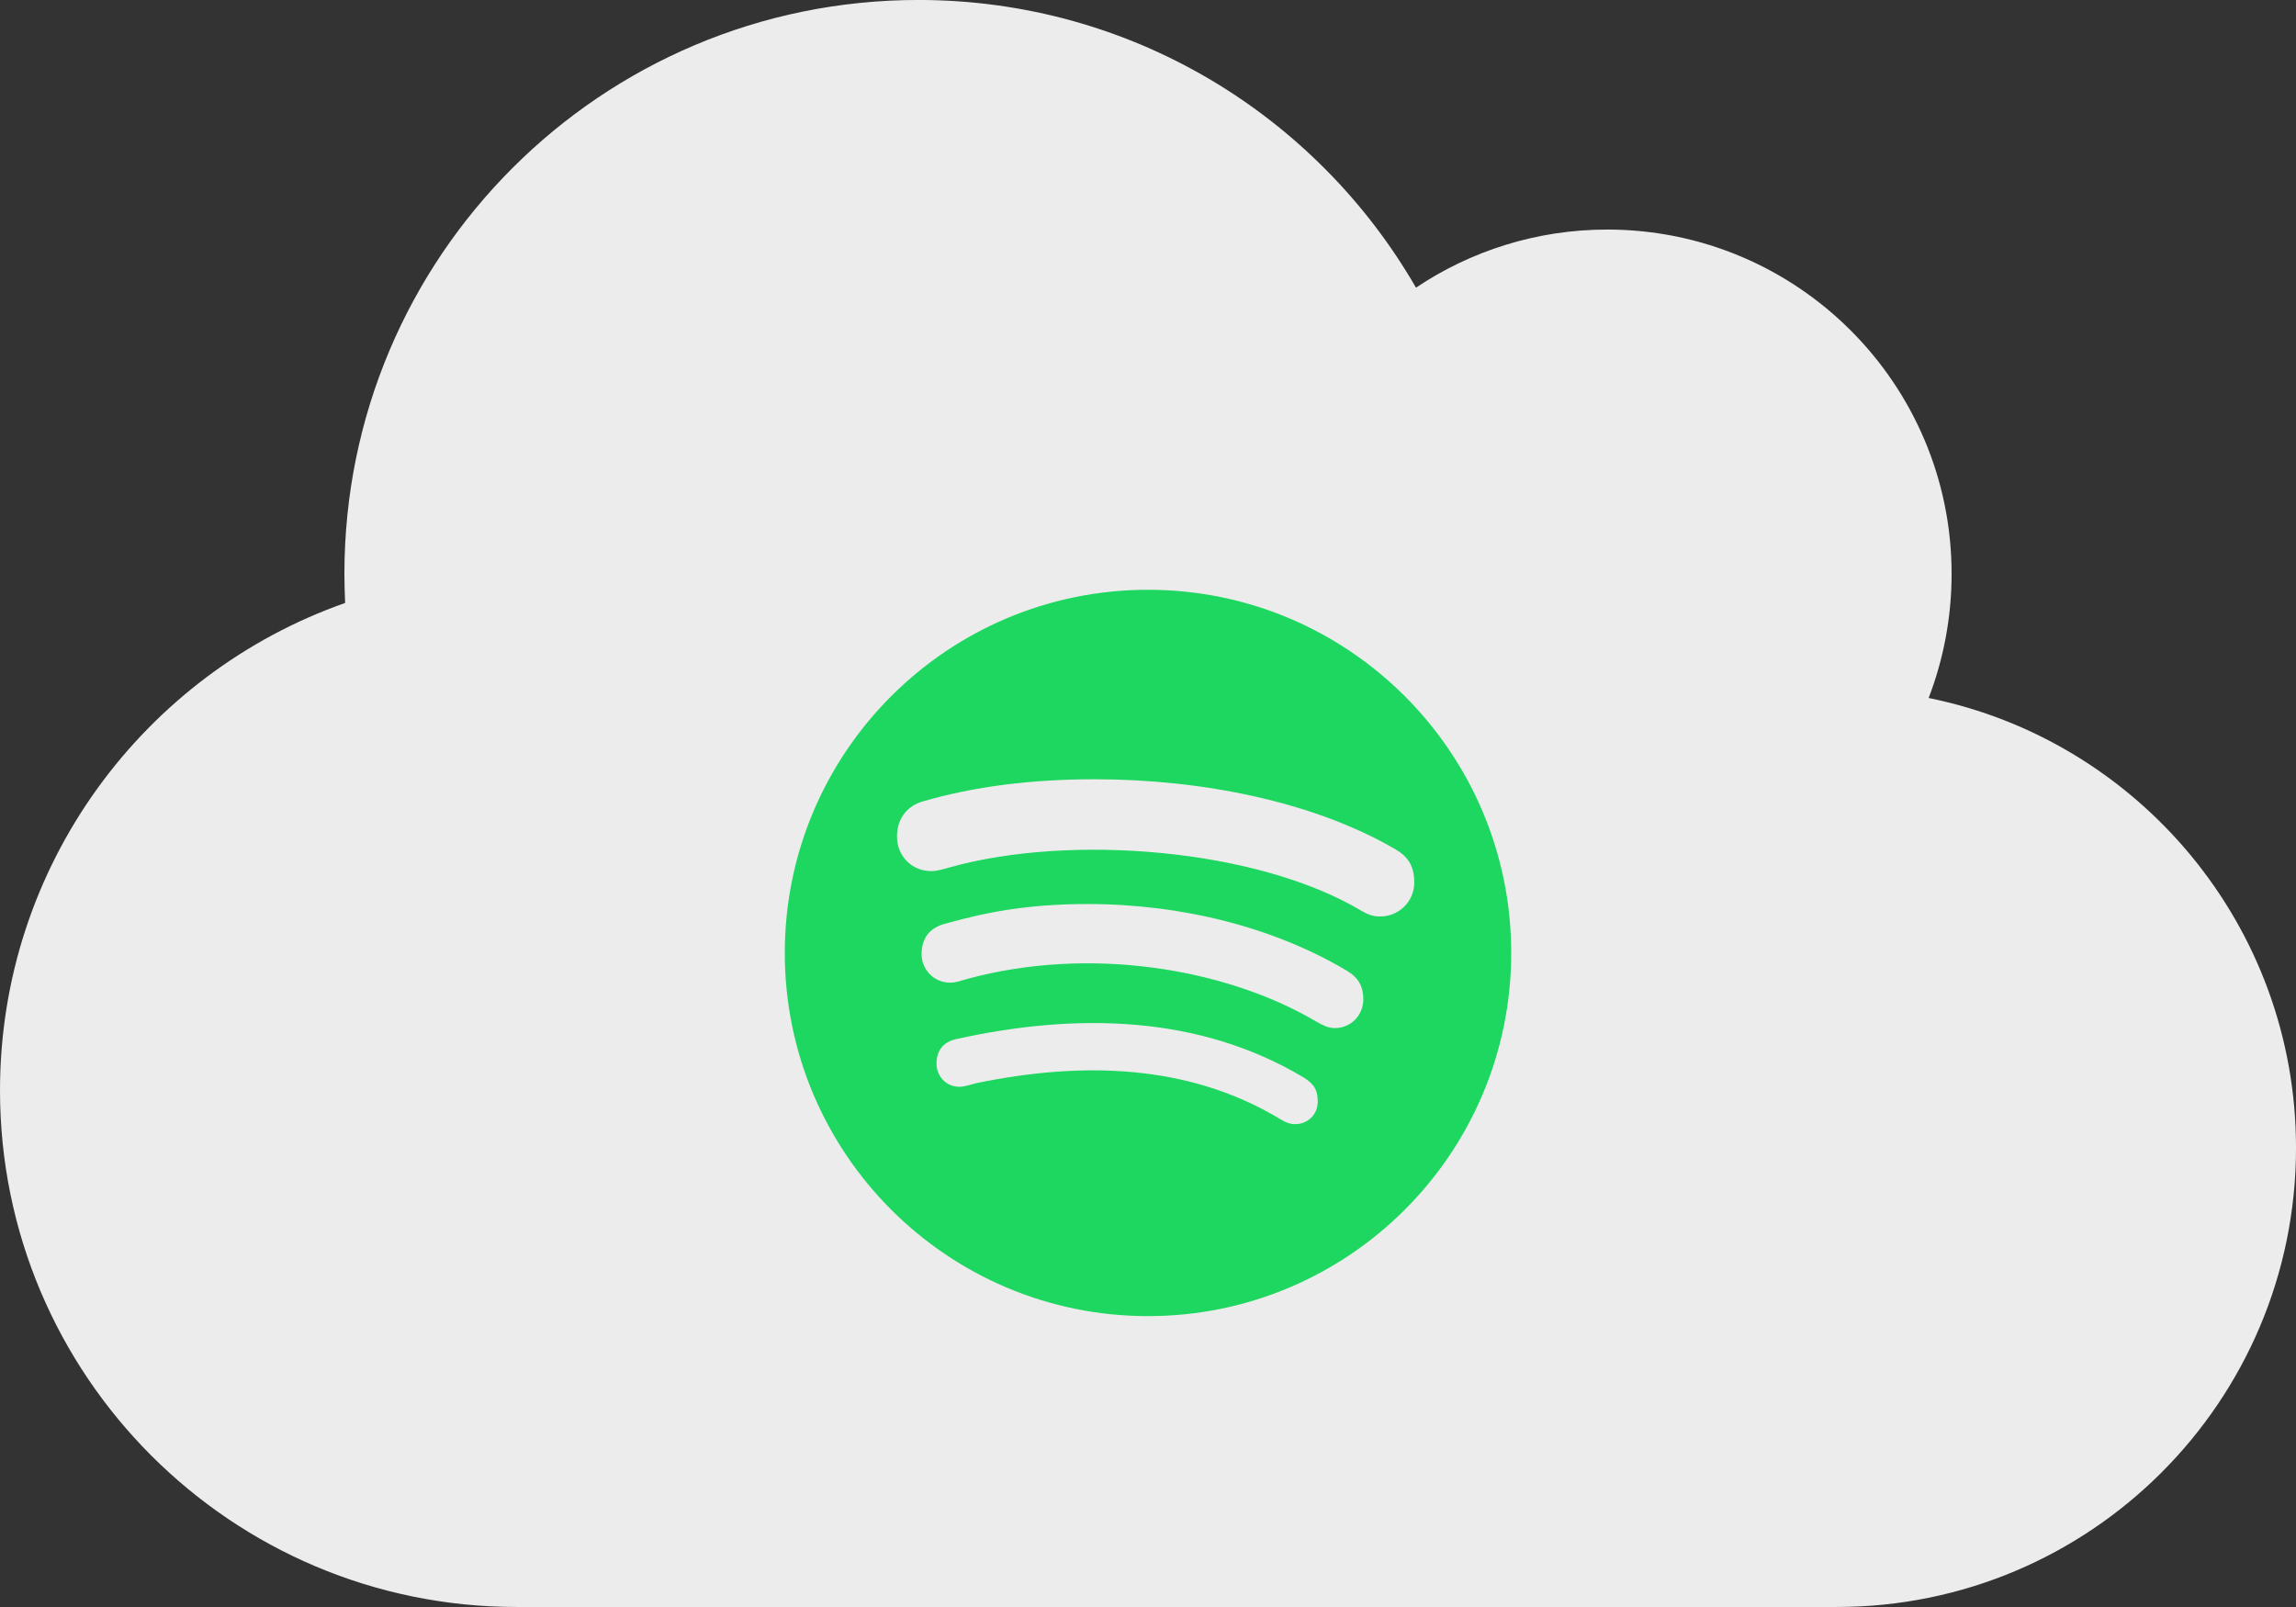 <?xml version="1.0" encoding="UTF-8" standalone="no"?>
<!-- Created with Inkscape (http://www.inkscape.org/) -->

<svg
   width="169.333mm"
   height="118.533mm"
   viewBox="0 0 169.333 118.533"
   version="1.1"
   id="svg5"
   inkscape:version="1.1.1 (3bf5ae0d25, 2021-09-20)"
   sodipodi:docname="spotify.svg"
   xmlns:inkscape="http://www.inkscape.org/namespaces/inkscape"
   xmlns:sodipodi="http://sodipodi.sourceforge.net/DTD/sodipodi-0.dtd"
   xmlns="http://www.w3.org/2000/svg"
   xmlns:svg="http://www.w3.org/2000/svg">
  <rect x="0" y="0" width="169.333" height="118.533" fill="#333333" stroke="none"/>
  <sodipodi:namedview
     id="namedview7"
     pagecolor="#505050"
     bordercolor="#ffffff"
     borderopacity="1"
     inkscape:pageshadow="0"
     inkscape:pageopacity="0"
     inkscape:pagecheckerboard="1"
     inkscape:document-units="px"
     showgrid="false"
     inkscape:snap-object-midpoints="false"
     fit-margin-top="0"
     fit-margin-left="0"
     fit-margin-right="0"
     fit-margin-bottom="0"
     inkscape:zoom="0.64052329"
     inkscape:cx="103.82136"
     inkscape:cy="230.28046"
     inkscape:window-width="1284"
     inkscape:window-height="1011"
     inkscape:window-x="1213"
     inkscape:window-y="211"
     inkscape:window-maximized="0"
     inkscape:current-layer="g9901" />
  <defs
     id="defs2" />
  <g
     inkscape:label="Layer 1"
     inkscape:groupmode="layer"
     id="layer1"
     style="display:inline"
     transform="translate(-20.333,-87.788)">
    <g
       id="g9901"
       style="display:inline">
      <path
         d="m 162.573,139.275 c 1.085,-2.831 1.693,-5.927 1.693,-9.155 0,-14.023 -11.377,-25.4 -25.4,-25.4 -5.212,0 -10.081,1.587 -14.102,4.286 -7.329,-12.7 -21.008,-21.22 -36.698,-21.22 -23.389,0 -42.333,18.944 -42.333,42.333 0,0.714 0.026,1.429 0.053,2.143 -14.817,5.212 -25.453,19.341 -25.453,35.957 0,21.034 17.066,38.1 38.1,38.1 h 97.367 c 18.706,0 33.867,-15.161 33.867,-33.867 0,-16.378 -11.642,-30.057 -27.093,-33.179 z"
         id="path824"
         style="fill:#ececec;fill-opacity:1;stroke-width:0.265" />
      <path
         d="m 105,131.29 c -14.787,0 -26.788,12 -26.788,26.788 0,14.787 12,26.788 26.788,26.788 14.787,0 26.788,-12 26.788,-26.788 0,-14.787 -12,-26.788 -26.788,-26.788 z m 10.877,39.415 c -0.454,0 -0.735,-0.14 -1.156,-0.389 -6.74,-4.061 -14.582,-4.234 -22.327,-2.646 -0.421,0.108 -0.972,0.281 -1.285,0.281 -1.048,0 -1.707,-0.832 -1.707,-1.707 0,-1.113 0.659,-1.642 1.469,-1.815 8.846,-1.955 17.887,-1.782 25.6,2.83 0.659,0.421 1.048,0.799 1.048,1.782 0,0.983 -0.767,1.663 -1.642,1.663 z m 2.906,-7.086 c -0.562,0 -0.94,-0.248 -1.329,-0.454 -6.751,-3.997 -16.818,-5.606 -25.772,-3.176 -0.518,0.14 -0.799,0.281 -1.285,0.281 -1.156,0 -2.095,-0.94 -2.095,-2.095 0,-1.156 0.562,-1.923 1.674,-2.236 3.003,-0.843 6.07,-1.469 10.564,-1.469 7.01,0 13.783,1.739 19.119,4.915 0.875,0.518 1.221,1.188 1.221,2.128 -0.011,1.167 -0.918,2.106 -2.095,2.106 z m 3.348,-8.231 c -0.562,0 -0.907,-0.14 -1.393,-0.421 -7.691,-4.591 -21.441,-5.692 -30.341,-3.208 -0.389,0.108 -0.875,0.281 -1.393,0.281 -1.426,0 -2.517,-1.113 -2.517,-2.549 0,-1.469 0.907,-2.301 1.879,-2.582 3.802,-1.113 8.058,-1.642 12.692,-1.642 7.885,0 16.148,1.642 22.186,5.163 0.843,0.486 1.393,1.156 1.393,2.441 0,1.469 -1.188,2.517 -2.506,2.517 z"
         id="path9795"
         style="display:inline;fill:#1ed760;fill-opacity:1;stroke-width:0.108" />
    </g>
  </g>
</svg>
